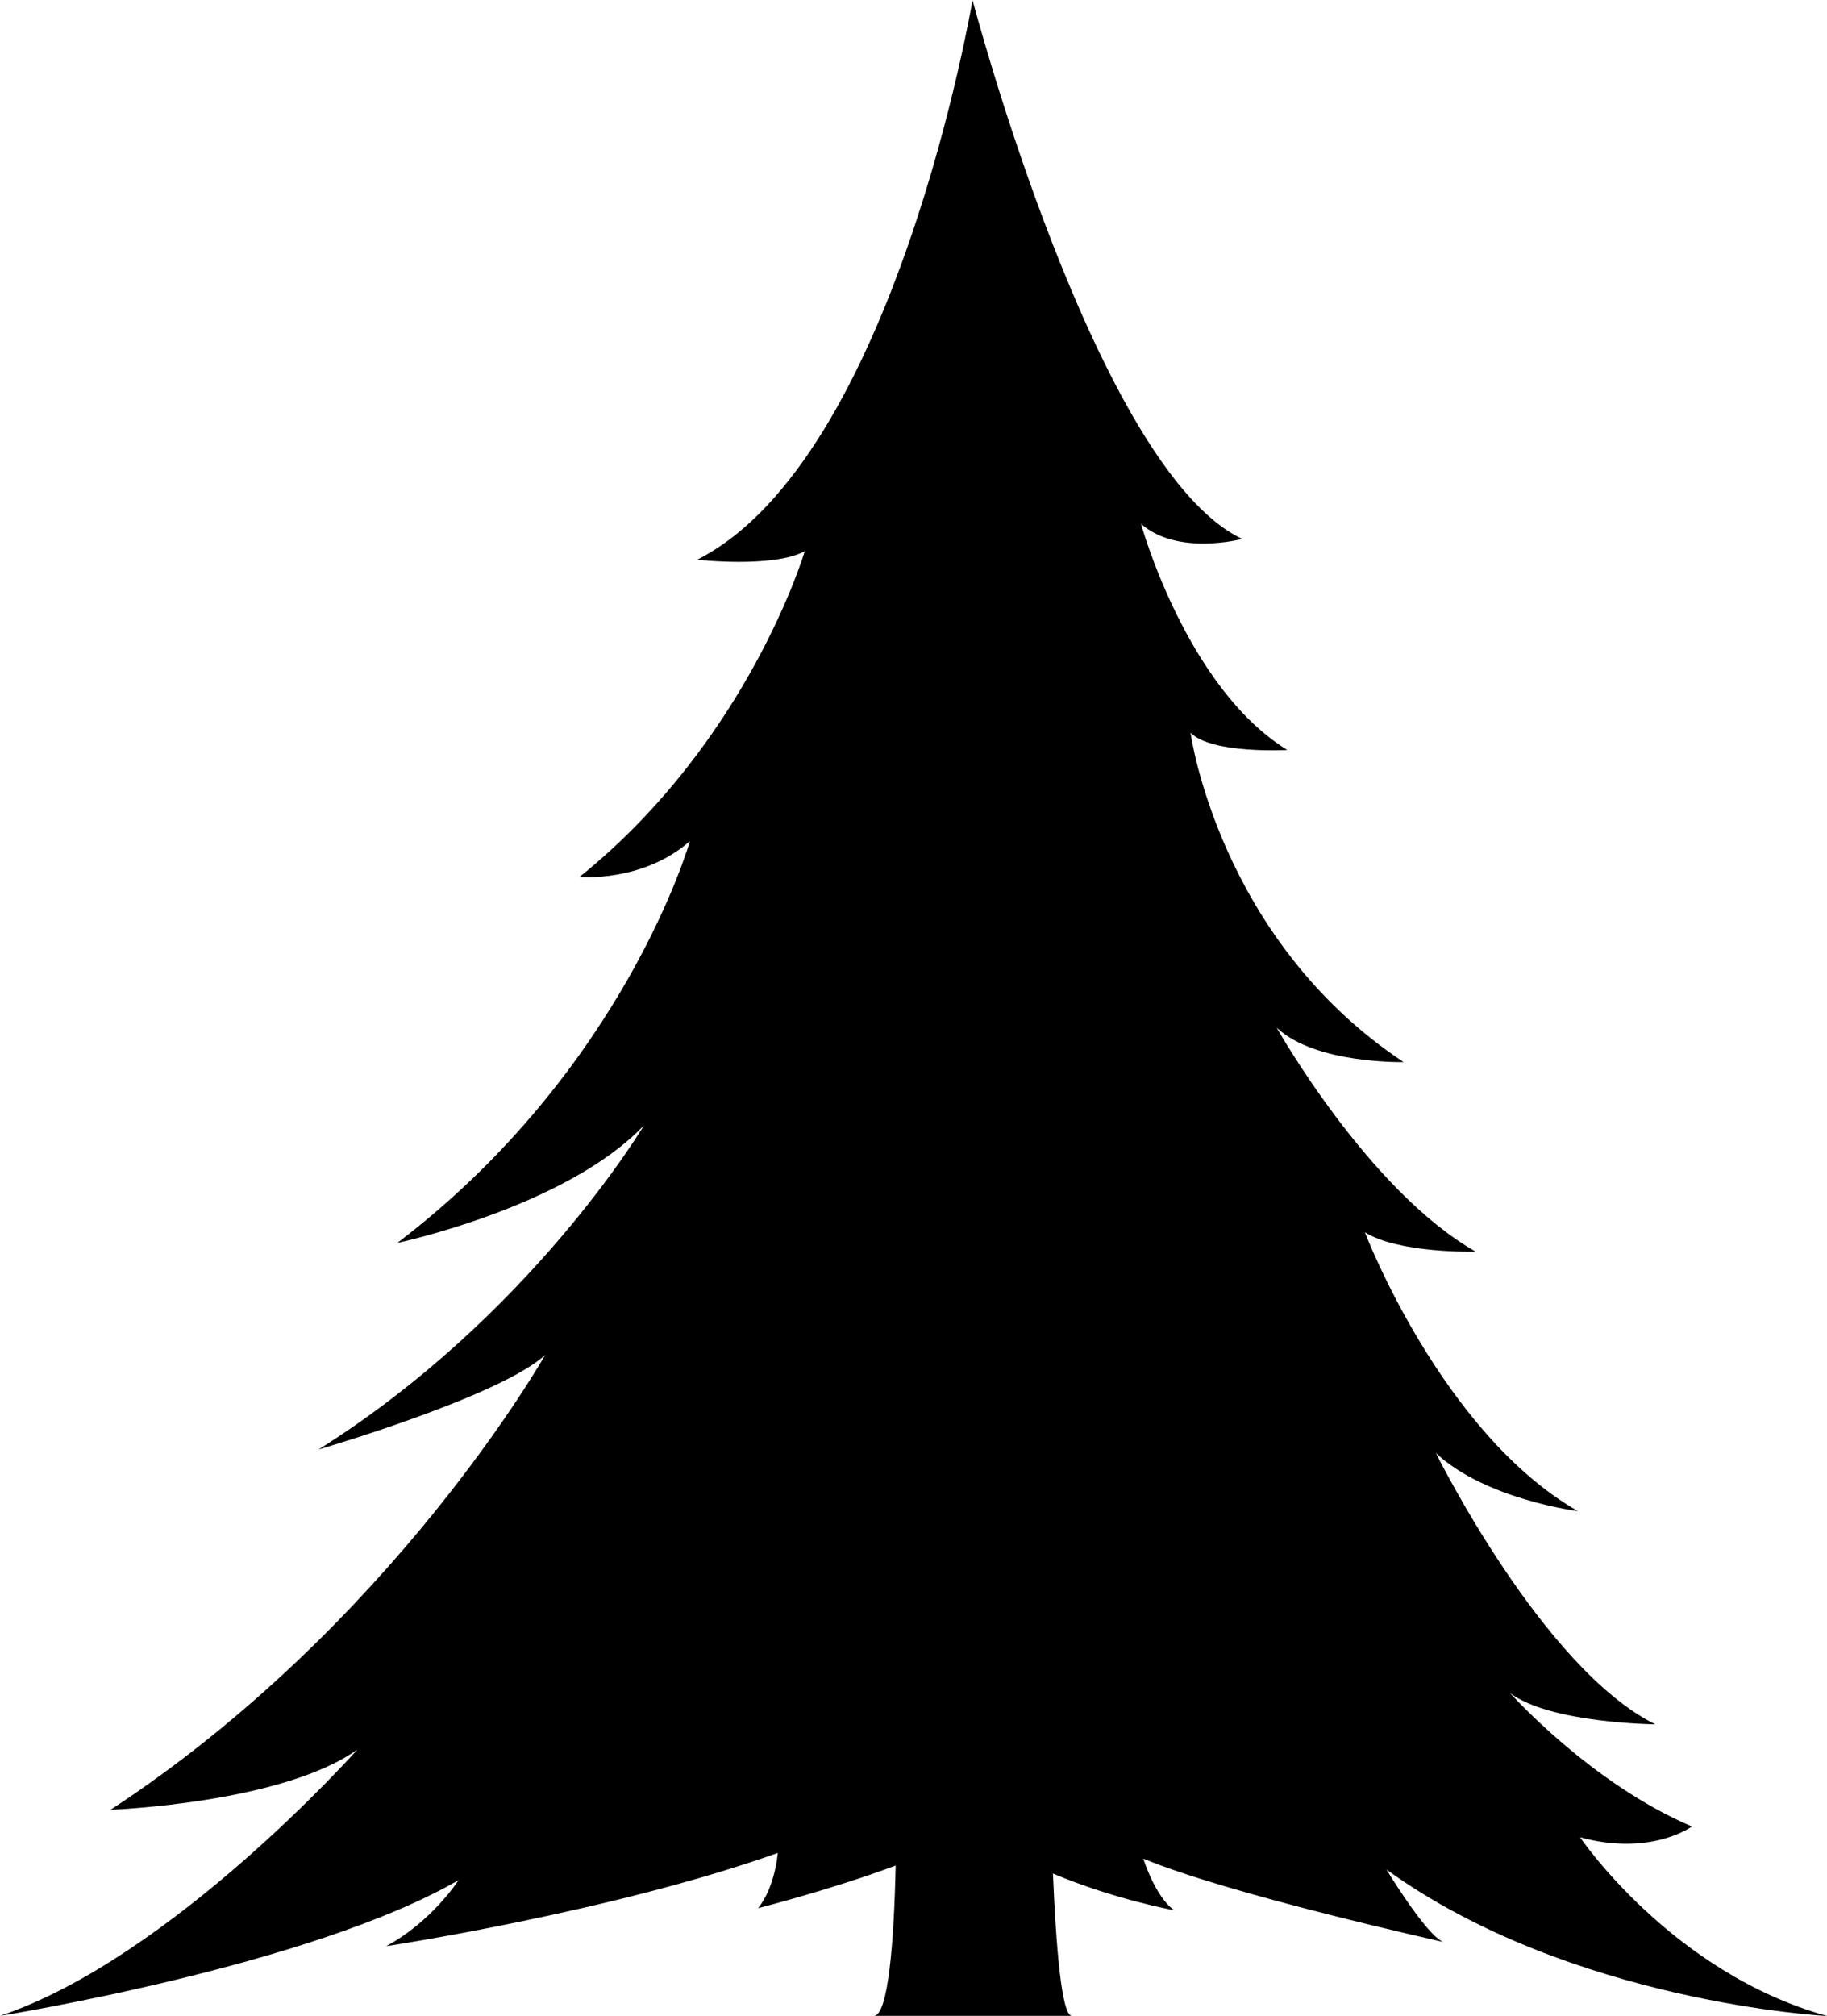 <?xml version="1.0" encoding="UTF-8"?>
<svg xmlns="http://www.w3.org/2000/svg" viewBox="0 0 102.91 113.49">
<path d="m78.1 105.25c10.42 7.51 24.82 8.24 24.82 8.24-8.76-2.43-13.92-10.06-13.92-10.06 4 1.09 6.3-0.61 6.3-0.61-5.7-2.42-10.24-7.51-10.24-7.51 2.24 1.7 8.18 1.76 8.18 1.76-6.36-3.15-12.36-15.27-12.36-15.27 2.79 2.61 8 3.27 8 3.27-7.7-4.42-12-15.7-12-15.7 1.94 1.21 6.24 1.09 6.24 1.09-6.06-3.45-11.21-12.61-11.21-12.61 2.18 2.06 7.15 1.94 7.15 1.94-10.42-6.91-12-18.54-12-18.54 1.21 1.21 5.45 0.97 5.45 0.97-5.7-3.51-8.24-12.73-8.24-12.73 2.06 1.82 5.7 0.85 5.7 0.85-8.24-3.88-15.19-30.34-15.19-30.34s-4.36 25.86-15.51 31.51c0 0 4.28 0.48 6.06-0.48 0 0-3.15 10.67-12.69 18.34 0 0 3.56 0.32 6.22-2.02 0 0-3.64 12.85-16.48 22.62 0 0 9.53-2.02 13.9-6.63 0 0-6.38 10.75-18.34 18.26 0 0 10.26-2.99 12.77-5.33 0 0-8.57 15.19-24.48 25.61 0 0 9.66-0.36 13.9-3.39 0 0-10.42 11.72-20.12 14.99 0 0 17.45-2.79 25.82-7.64 0 0-1.49 2.33-4.08 3.72 0 0 12.74-1.93 22.06-5.25 0 0-0.14 1.91-1.11 3.11 0 0 4.17-1.06 7.75-2.4-0.09 4.27-0.42 8.46-1.23 8.46h11.15c-0.58-0.03-0.89-3.99-1.06-8.01 3.44 1.45 6.83 2.07 6.83 2.07-1.09-0.79-1.74-2.91-1.74-2.91 4.85 2.02 16.89 4.69 16.89 4.69-0.97-0.4-3.19-4.07-3.19-4.07z"/>
</svg>
